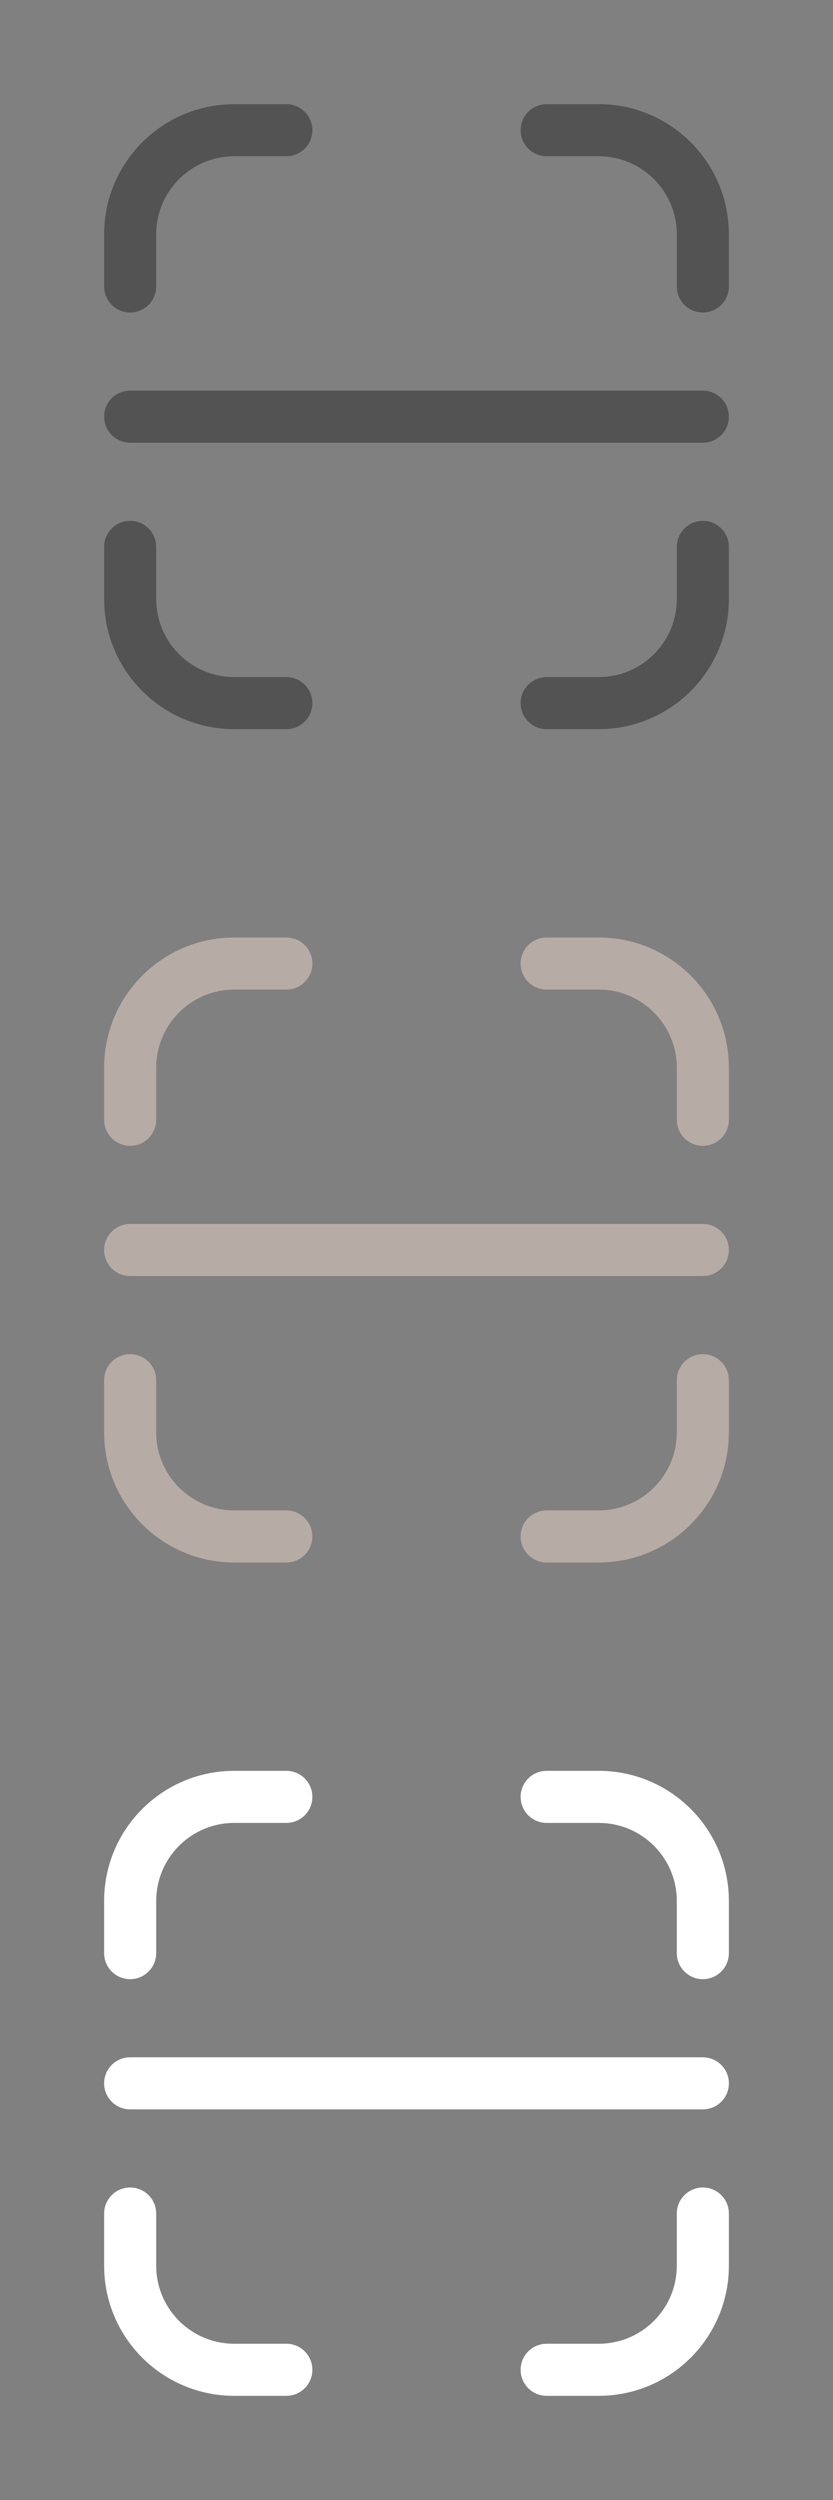 <svg width="32" height="96" viewBox="0 0 32 96" fill="none" xmlns="http://www.w3.org/2000/svg">
<rect x="0" y="0" width="32" height="96" fill="#808080" stroke="none"/>
<path d="M27 20C27.513 20 27.936 20.386 27.993 20.883L28 21V23C28 25.689 25.878 27.882 23.217 27.995L23 28H21C20.448 28 20 27.552 20 27C20 26.487 20.386 26.064 20.883 26.007L21 26H23C24.598 26 25.904 24.751 25.995 23.176L26 23V21C26 20.448 26.448 20 27 20Z" fill="#535353"/>
<path d="M5 20C5.513 20 5.936 20.386 5.993 20.883L6 21V23C6 24.598 7.249 25.904 8.824 25.995L9 26H11C11.552 26 12 26.448 12 27C12 27.513 11.614 27.936 11.117 27.993L11 28H9C6.311 28 4.118 25.878 4.005 23.217L4 23V21C4 20.448 4.448 20 5 20Z" fill="#535353"/>
<path d="M27 15C27.552 15 28 15.448 28 16C28 16.513 27.614 16.936 27.117 16.993L27 17H5C4.448 17 4 16.552 4 16C4 15.487 4.386 15.065 4.883 15.007L5 15H27Z" fill="#535353"/>
<path d="M23 4C25.689 4 27.882 6.122 27.995 8.783L28 9V11C28 11.552 27.552 12 27 12C26.487 12 26.064 11.614 26.007 11.117L26 11V9C26 7.402 24.751 6.096 23.176 6.005L23 6H21C20.448 6 20 5.552 20 5C20 4.487 20.386 4.064 20.883 4.007L21 4H23Z" fill="#535353"/>
<path d="M11 4C11.552 4 12 4.448 12 5C12 5.513 11.614 5.936 11.117 5.993L11 6H9C7.402 6 6.096 7.249 6.005 8.824L6 9V11C6 11.552 5.552 12 5 12C4.487 12 4.064 11.614 4.007 11.117L4 11V9C4 6.311 6.122 4.118 8.783 4.005L9 4H11Z" fill="#535353"/>
<path d="M27 52C27.513 52 27.936 52.386 27.993 52.883L28 53V55C28 57.689 25.878 59.882 23.217 59.995L23 60H21C20.448 60 20 59.552 20 59C20 58.487 20.386 58.065 20.883 58.007L21 58H23C24.598 58 25.904 56.751 25.995 55.176L26 55V53C26 52.448 26.448 52 27 52Z" fill="#B7ABA5"/>
<path d="M5 52C5.513 52 5.936 52.386 5.993 52.883L6 53V55C6 56.598 7.249 57.904 8.824 57.995L9 58H11C11.552 58 12 58.448 12 59C12 59.513 11.614 59.935 11.117 59.993L11 60H9C6.311 60 4.118 57.878 4.005 55.217L4 55V53C4 52.448 4.448 52 5 52Z" fill="#B7ABA5"/>
<path d="M27 47C27.552 47 28 47.448 28 48C28 48.513 27.614 48.935 27.117 48.993L27 49H5C4.448 49 4 48.552 4 48C4 47.487 4.386 47.065 4.883 47.007L5 47H27Z" fill="#B7ABA5"/>
<path d="M23 36C25.689 36 27.882 38.122 27.995 40.783L28 41V43C28 43.552 27.552 44 27 44C26.487 44 26.064 43.614 26.007 43.117L26 43V41C26 39.402 24.751 38.096 23.176 38.005L23 38H21C20.448 38 20 37.552 20 37C20 36.487 20.386 36.065 20.883 36.007L21 36H23Z" fill="#B7ABA5"/>
<path d="M11 36C11.552 36 12 36.448 12 37C12 37.513 11.614 37.935 11.117 37.993L11 38H9C7.402 38 6.096 39.249 6.005 40.824L6 41V43C6 43.552 5.552 44 5 44C4.487 44 4.064 43.614 4.007 43.117L4 43V41C4 38.311 6.122 36.118 8.783 36.005L9 36H11Z" fill="#B7ABA5"/>
<path d="M27 84C27.513 84 27.936 84.386 27.993 84.883L28 85V87C28 89.689 25.878 91.882 23.217 91.995L23 92H21C20.448 92 20 91.552 20 91C20 90.487 20.386 90.064 20.883 90.007L21 90H23C24.598 90 25.904 88.751 25.995 87.176L26 87V85C26 84.448 26.448 84 27 84Z" fill="white"/>
<path d="M5 84C5.513 84 5.936 84.386 5.993 84.883L6 85V87C6 88.598 7.249 89.904 8.824 89.995L9 90H11C11.552 90 12 90.448 12 91C12 91.513 11.614 91.936 11.117 91.993L11 92H9C6.311 92 4.118 89.878 4.005 87.217L4 87V85C4 84.448 4.448 84 5 84Z" fill="white"/>
<path d="M27 79C27.552 79 28 79.448 28 80C28 80.513 27.614 80.936 27.117 80.993L27 81H5C4.448 81 4 80.552 4 80C4 79.487 4.386 79.064 4.883 79.007L5 79H27Z" fill="white"/>
<path d="M23 68C25.689 68 27.882 70.122 27.995 72.783L28 73V75C28 75.552 27.552 76 27 76C26.487 76 26.064 75.614 26.007 75.117L26 75V73C26 71.402 24.751 70.096 23.176 70.005L23 70H21C20.448 70 20 69.552 20 69C20 68.487 20.386 68.064 20.883 68.007L21 68H23Z" fill="white"/>
<path d="M11 68C11.552 68 12 68.448 12 69C12 69.513 11.614 69.936 11.117 69.993L11 70H9C7.402 70 6.096 71.249 6.005 72.824L6 73V75C6 75.552 5.552 76 5 76C4.487 76 4.064 75.614 4.007 75.117L4 75V73C4 70.311 6.122 68.118 8.783 68.005L9 68H11Z" fill="white"/>
</svg>
